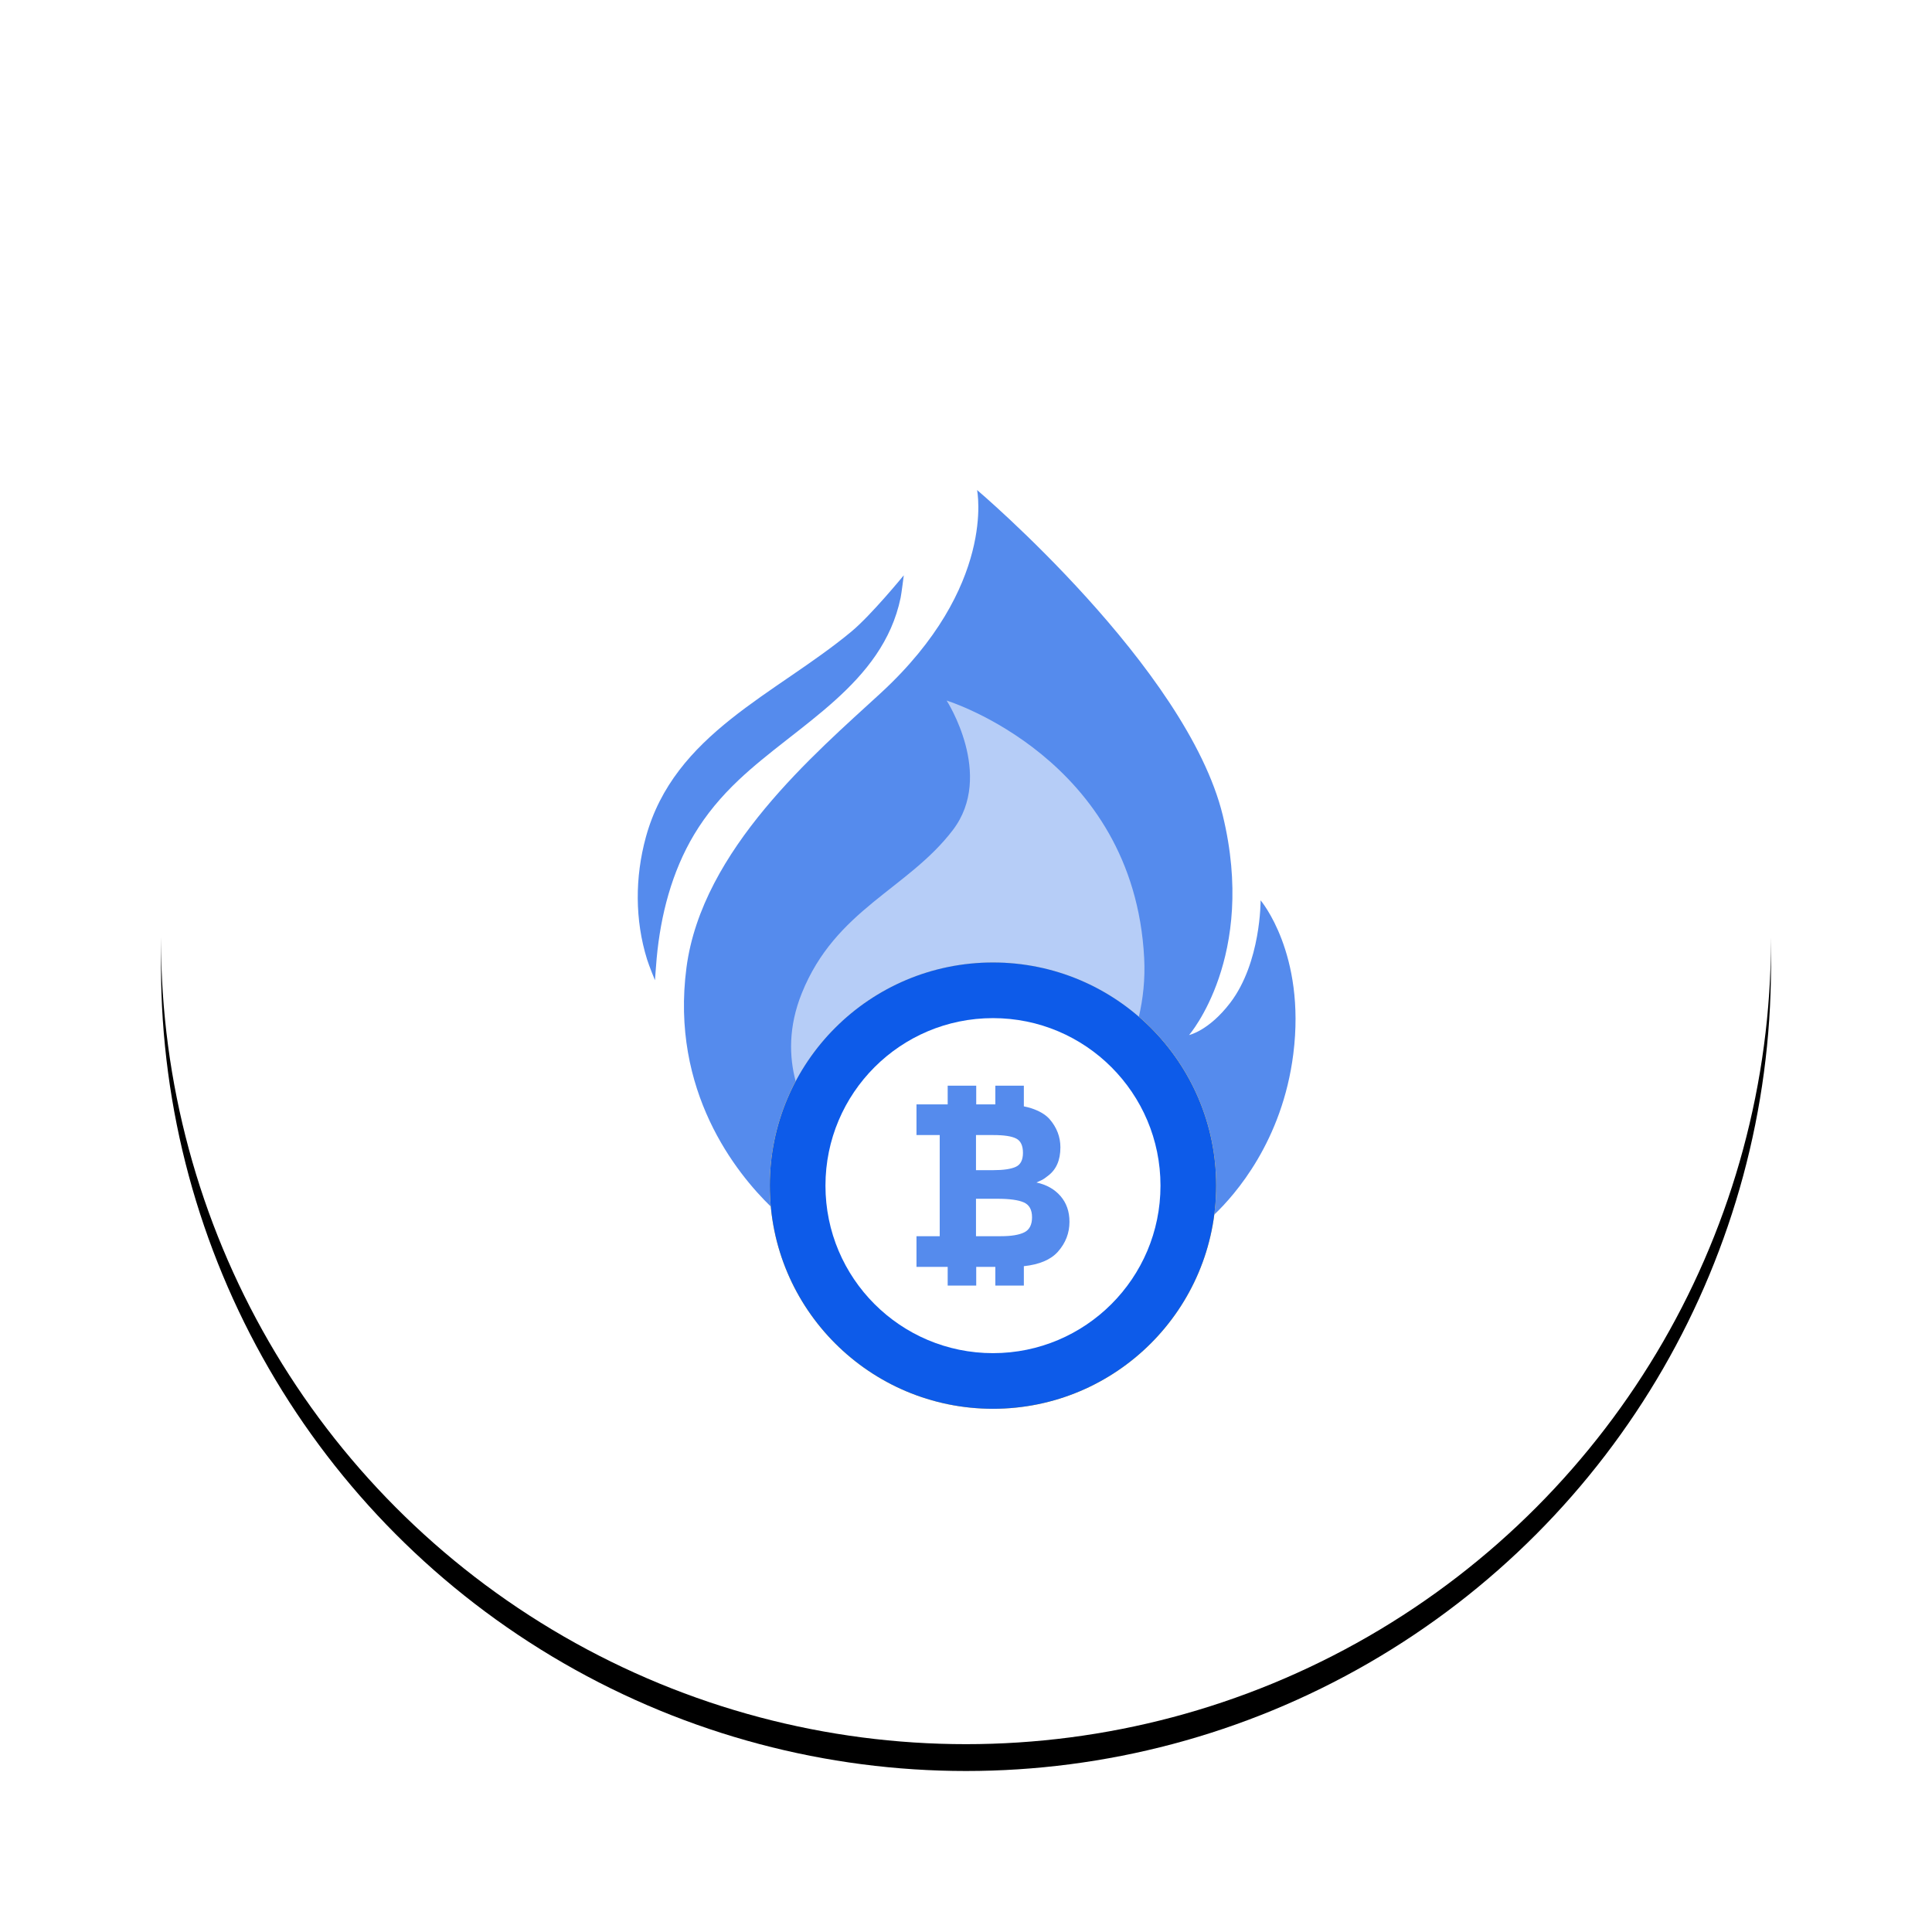 <?xml version="1.0" encoding="UTF-8"?>
<svg width="144px" height="144px" viewBox="0 0 144 144" version="1.1" xmlns="http://www.w3.org/2000/svg" xmlns:xlink="http://www.w3.org/1999/xlink">
    <title>热门币</title>
    <defs>
        <circle id="path-1" cx="60" cy="60" r="60"></circle>
        <filter x="-15.8%" y="-14.2%" width="131.7%" height="131.7%" filterUnits="objectBoundingBox" id="filter-2">
            <feOffset dx="0" dy="2" in="SourceAlpha" result="shadowOffsetOuter1"></feOffset>
            <feGaussianBlur stdDeviation="6" in="shadowOffsetOuter1" result="shadowBlurOuter1"></feGaussianBlur>
            <feColorMatrix values="0 0 0 0 0   0 0 0 0 0   0 0 0 0 0  0 0 0 0.06 0" type="matrix" in="shadowBlurOuter1"></feColorMatrix>
        </filter>
    </defs>
    <g id="avedex" stroke="none" stroke-width="1" fill="none" fill-rule="evenodd">
        <g id="首页0515备份" transform="translate(-1287, -1848)">
            <g id="链上交易备份" transform="translate(0, 1609)">
                <g id="编组-24" transform="translate(446, 249)">
                    <g id="编组-6备份-2" transform="translate(832, 0)">
                        <g id="热门币" transform="translate(21, 0)">
                            <g id="椭圆形">
                                <use fill="black" fill-opacity="1" filter="url(#filter-2)" xlink:href="#path-1"></use>
                                <use fill="#FFFFFF" fill-rule="evenodd" xlink:href="#path-1"></use>
                            </g>
                            <g id="proof-of-burn" transform="translate(35, 26)" fill-rule="nonzero">
                                <path d="M46.958,31.106 C46.958,31.106 46.995,35.738 44.688,38.752 C43.095,40.834 41.627,41.146 41.627,41.146 C41.627,41.146 46.694,35.298 44.14,24.78 C41.469,13.782 25.825,0.522 25.825,0.522 C25.825,0.522 27.297,7.706 18.623,15.678 C13.752,20.156 5.326,27.316 4.166,36.114 C2.951,45.338 7.896,51.448 10.453,53.933 C10.405,53.419 10.378,52.898 10.378,52.371 C10.378,43.183 17.825,35.738 27.011,35.738 C36.197,35.738 43.645,43.183 43.645,52.371 C43.645,53.104 43.593,53.825 43.501,54.533 C45.06,53.05 48.579,49.054 49.397,42.546 C50.338,35.059 46.958,31.106 46.958,31.106 Z" id="路径" fill="#558BED"></path>
                                <path d="M27.011,35.738 C17.825,35.738 10.378,43.183 10.378,52.371 C10.378,61.557 17.825,69.003 27.011,69.003 C36.197,69.003 43.645,61.557 43.645,52.371 C43.645,43.183 36.197,35.738 27.011,35.738 Z" id="路径" fill="#FFBE1B"></path>
                                <path d="M38.28,35.403 C37.506,20.506 23.557,16.216 23.557,16.216 C23.557,16.216 27.147,21.767 24.018,25.869 C20.655,30.278 15.28,31.768 12.761,38.03 C11.746,40.551 11.822,42.79 12.306,44.598 C15.097,39.329 20.633,35.738 27.011,35.738 C31.168,35.738 34.967,37.267 37.883,39.788 C38.199,38.438 38.361,36.971 38.28,35.403 Z" id="路径" fill="#B6CDF7"></path>
                                <path d="M27.011,35.738 C17.825,35.738 10.378,43.183 10.378,52.371 C10.378,61.557 17.825,69.003 27.011,69.003 C36.197,69.003 43.645,61.557 43.645,52.371 C43.645,43.183 36.197,35.738 27.011,35.738 Z" id="路径" fill="#0D5BE9"></path>
                                <path d="M27.011,39.885 C20.116,39.885 14.525,45.475 14.525,52.371 C14.525,59.266 20.116,64.856 27.011,64.856 C33.905,64.856 39.496,59.266 39.496,52.371 C39.496,45.474 33.905,39.885 27.011,39.885 Z" id="路径" fill="#FFFFFF"></path>
                                <path d="M32.046,53.15 C31.6,52.637 31.002,52.298 30.25,52.136 C30.458,52.044 30.603,51.978 30.684,51.937 C30.765,51.897 30.91,51.796 31.117,51.633 C31.731,51.171 32.036,50.467 32.036,49.519 C32.036,48.734 31.766,48.029 31.222,47.405 C30.921,47.07 30.474,46.804 29.879,46.607 C29.702,46.549 29.51,46.502 29.312,46.461 L29.312,44.92 L27.186,44.92 L27.186,46.314 L25.762,46.314 L25.762,44.92 L23.635,44.92 L23.635,46.314 L23.041,46.314 L21.309,46.314 L21.309,48.601 L23.041,48.601 L23.041,56.139 L21.309,56.139 L21.309,58.427 L23.041,58.427 L23.635,58.427 L23.635,59.82 L25.762,59.82 L25.762,58.427 L27.186,58.427 L27.186,59.82 L29.312,59.82 L29.312,58.374 C30.467,58.25 31.314,57.895 31.845,57.301 C32.423,56.654 32.712,55.909 32.712,55.065 C32.712,54.302 32.49,53.665 32.046,53.15 Z M25.745,48.601 L27.046,48.601 C27.842,48.601 28.408,48.688 28.744,48.862 C29.078,49.034 29.246,49.389 29.246,49.927 C29.246,50.464 29.064,50.814 28.7,50.974 C28.337,51.137 27.779,51.217 27.029,51.217 L25.745,51.217 L25.745,48.601 L25.745,48.601 Z M29.341,55.853 C28.954,56.044 28.374,56.139 27.6,56.139 L25.745,56.139 L25.745,53.349 L27.34,53.349 C28.242,53.349 28.897,53.439 29.306,53.618 C29.717,53.797 29.922,54.167 29.922,54.728 C29.922,55.287 29.728,55.663 29.341,55.853 Z" id="形状" fill="#558BED"></path>
                                <path d="M16.453,11.078 C10.82,15.753 3.241,18.677 1.134,26.413 C0.326,29.379 0.312,32.561 1.228,35.506 C1.386,36.014 1.818,37.063 1.818,37.063 C1.818,37.063 1.897,35.941 1.944,35.428 C2.24,32.211 3.069,28.986 4.739,26.197 C5.65,24.677 6.762,23.363 8.046,22.147 C12.431,17.999 18.785,14.999 20.127,8.554 C20.193,8.238 20.362,6.88 20.362,6.88 C20.362,6.88 17.939,9.845 16.453,11.078 Z" id="路径" fill="#558BED"></path>
                            </g>
                        </g>
                    </g>
                </g>
            </g>
        </g>
    </g>
</svg>